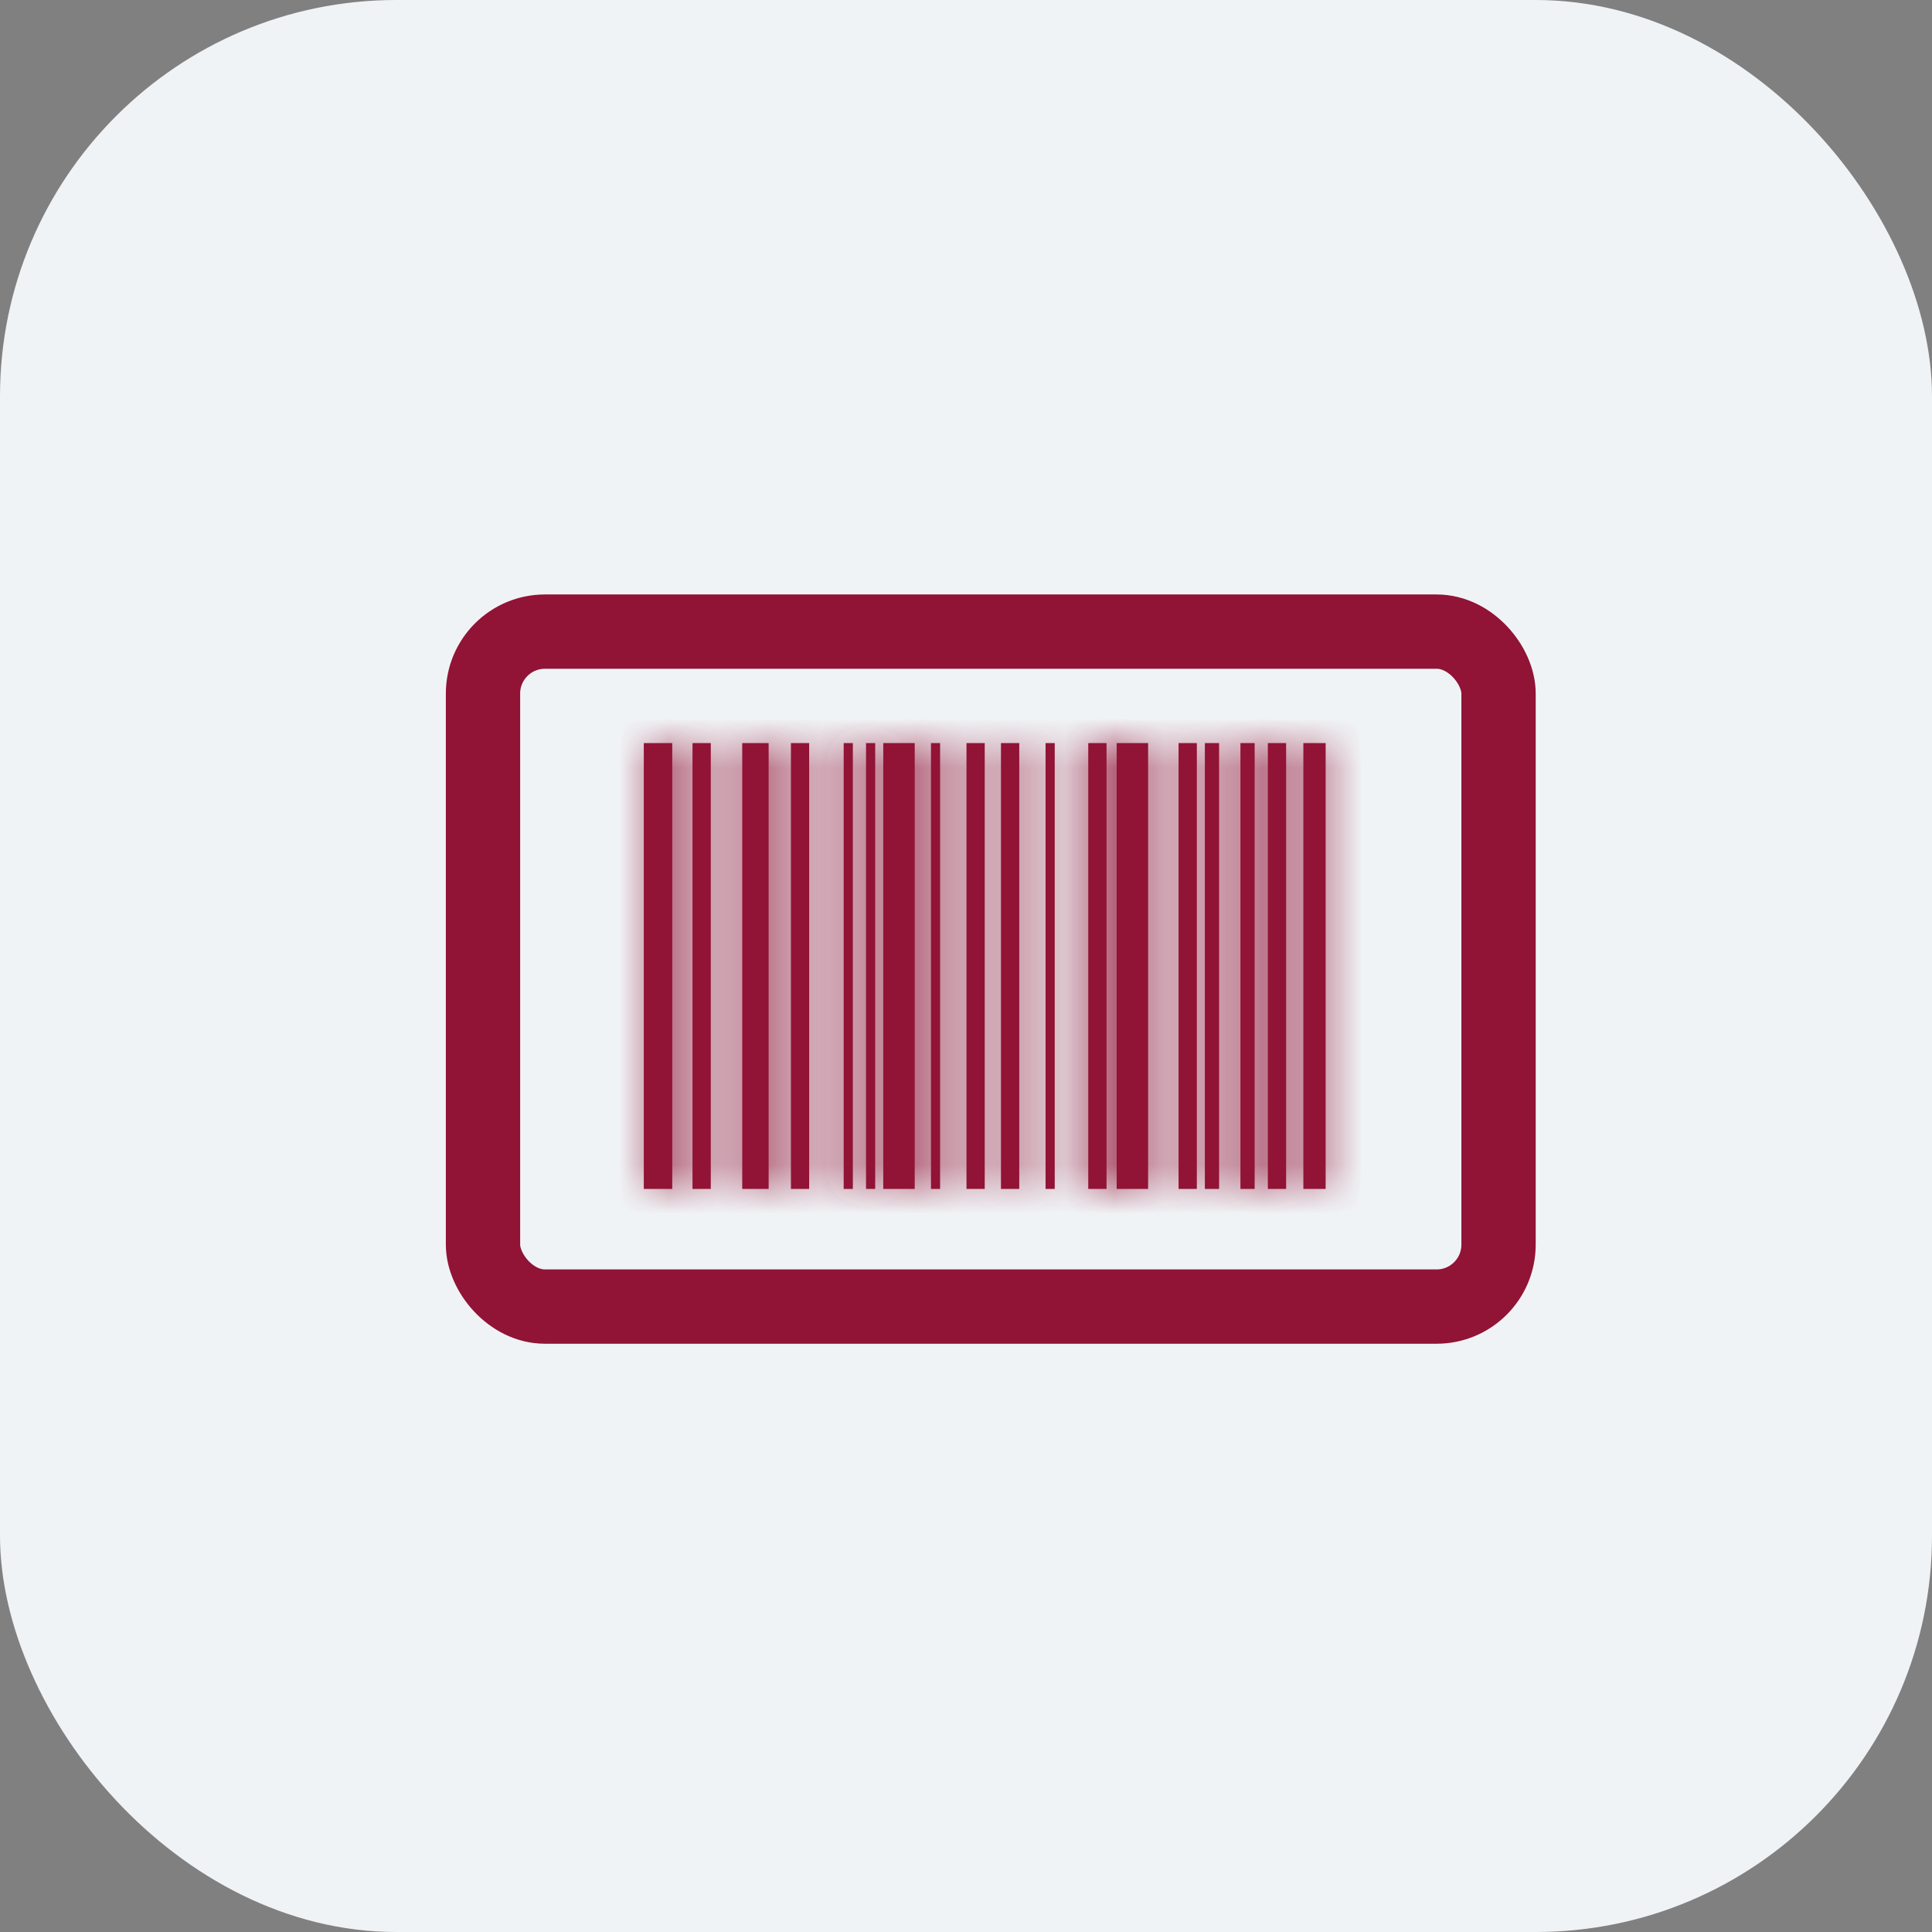 <svg width="39" height="39" viewBox="0 0 39 39" fill="none" xmlns="http://www.w3.org/2000/svg">
<rect x="0" y="0" width="39" height="39" fill="#808080" stroke="none"/>
<rect width="39" height="39" rx="8" fill="#F0F3F5"/>
<rect x="9.75" y="12.75" width="20.5" height="13.625" rx="1.25" stroke="#911336" stroke-width="1.5"/>
<mask id="path-3-inside-1_620_231" fill="white">
<path d="M26.76 15H26.31V24H26.76V15Z"/>
</mask>
<path d="M26.76 15H26.31V24H26.76V15Z" fill="#911336"/>
<path d="M26.31 15V12H23.31V15H26.31ZM26.76 15H29.76V12H26.76V15ZM26.76 24V27H29.76V24H26.76ZM26.31 24H23.31V27H26.31V24ZM26.31 18H26.76V12H26.31V18ZM23.76 15V24H29.76V15H23.76ZM26.76 21H26.31V27H26.76V21ZM29.31 24V15H23.31V24H29.31Z" fill="#911336" mask="url(#path-3-inside-1_620_231)"/>
<mask id="path-5-inside-2_620_231" fill="white">
<path d="M25.962 15H25.593V24H25.962V15Z"/>
</mask>
<path d="M25.962 15H25.593V24H25.962V15Z" fill="#911336"/>
<path d="M25.593 15V12H22.593V15H25.593ZM25.962 15H28.962V12H25.962V15ZM25.962 24V27H28.962V24H25.962ZM25.593 24H22.593V27H25.593V24ZM25.593 18H25.962V12H25.593V18ZM22.962 15V24H28.962V15H22.962ZM25.962 21H25.593V27H25.962V21ZM28.593 24V15H22.593V24H28.593Z" fill="#911336" mask="url(#path-5-inside-2_620_231)"/>
<mask id="path-7-inside-3_620_231" fill="white">
<path d="M24.16 15H23.791V24H24.16V15Z"/>
</mask>
<path d="M24.16 15H23.791V24H24.16V15Z" fill="#911336"/>
<path d="M23.791 15V12H20.791V15H23.791ZM24.16 15H27.16V12H24.16V15ZM24.16 24V27H27.16V24H24.16ZM23.791 24H20.791V27H23.791V24ZM23.791 18H24.16V12H23.791V18ZM21.16 15V24H27.16V15H21.16ZM24.16 21H23.791V27H24.16V21ZM26.791 24V15H20.791V24H26.791Z" fill="#911336" mask="url(#path-7-inside-3_620_231)"/>
<mask id="path-9-inside-4_620_231" fill="white">
<path d="M24.609 15H24.322V24H24.609V15Z"/>
</mask>
<path d="M24.609 15H24.322V24H24.609V15Z" fill="#911336"/>
<path d="M24.322 15V12H21.322V15H24.322ZM24.609 15H27.609V12H24.609V15ZM24.609 24V27H27.609V24H24.609ZM24.322 24H21.322V27H24.322V24ZM24.322 18H24.609V12H24.322V18ZM21.609 15V24H27.609V15H21.609ZM24.609 21H24.322V27H24.609V21ZM27.322 24V15H21.322V24H27.322Z" fill="#911336" mask="url(#path-9-inside-4_620_231)"/>
<mask id="path-11-inside-5_620_231" fill="white">
<path d="M25.327 15H25.04V24H25.327V15Z"/>
</mask>
<path d="M25.327 15H25.04V24H25.327V15Z" fill="#911336"/>
<path d="M25.04 15V12H22.04V15H25.04ZM25.327 15H28.327V12H25.327V15ZM25.327 24V27H28.327V24H25.327ZM25.04 24H22.04V27H25.04V24ZM25.04 18H25.327V12H25.04V18ZM22.327 15V24H28.327V15H22.327ZM25.327 21H25.04V27H25.327V21ZM28.04 24V15H22.04V24H28.04Z" fill="#911336" mask="url(#path-11-inside-5_620_231)"/>
<mask id="path-13-inside-6_620_231" fill="white">
<path d="M22.337 15H21.968V24H22.337V15Z"/>
</mask>
<path d="M22.337 15H21.968V24H22.337V15Z" fill="#911336"/>
<path d="M21.968 15V12H18.968V15H21.968ZM22.337 15H25.337V12H22.337V15ZM22.337 24V27H25.337V24H22.337ZM21.968 24H18.968V27H21.968V24ZM21.968 18H22.337V12H21.968V18ZM19.337 15V24H25.337V15H19.337ZM22.337 21H21.968V27H22.337V21ZM24.968 24V15H18.968V24H24.968Z" fill="#911336" mask="url(#path-13-inside-6_620_231)"/>
<mask id="path-15-inside-7_620_231" fill="white">
<path d="M19.878 15H19.51V24H19.878V15Z"/>
</mask>
<path d="M19.878 15H19.51V24H19.878V15Z" fill="#911336"/>
<path d="M19.51 15V12H16.51V15H19.51ZM19.878 15H22.878V12H19.878V15ZM19.878 24V27H22.878V24H19.878ZM19.51 24H16.51V27H19.51V24ZM19.51 18H19.878V12H19.51V18ZM16.878 15V24H22.878V15H16.878ZM19.878 21H19.51V27H19.878V21ZM22.51 24V15H16.51V24H22.51Z" fill="#911336" mask="url(#path-15-inside-7_620_231)"/>
<mask id="path-17-inside-8_620_231" fill="white">
<path d="M18.977 15H18.793V24H18.977V15Z"/>
</mask>
<path d="M18.977 15H18.793V24H18.977V15Z" fill="#911336"/>
<path d="M18.793 15V12H15.793V15H18.793ZM18.977 15H21.977V12H18.977V15ZM18.977 24V27H21.977V24H18.977ZM18.793 24H15.793V27H18.793V24ZM18.793 18H18.977V12H18.793V18ZM15.977 15V24H21.977V15H15.977ZM18.977 21H18.793V27H18.977V21ZM21.793 24V15H15.793V24H21.793Z" fill="#911336" mask="url(#path-17-inside-8_620_231)"/>
<mask id="path-19-inside-9_620_231" fill="white">
<path d="M17.667 15H17.482V24H17.667V15Z"/>
</mask>
<path d="M17.667 15H17.482V24H17.667V15Z" fill="#911336"/>
<path d="M17.482 15V12H14.482V15H17.482ZM17.667 15H20.667V12H17.667V15ZM17.667 24V27H20.667V24H17.667ZM17.482 24H14.482V27H17.482V24ZM17.482 18H17.667V12H17.482V18ZM14.667 15V24H20.667V15H14.667ZM17.667 21H17.482V27H17.667V21ZM20.482 24V15H14.482V24H20.482Z" fill="#911336" mask="url(#path-19-inside-9_620_231)"/>
<mask id="path-21-inside-10_620_231" fill="white">
<path d="M17.216 15H17.031V24H17.216V15Z"/>
</mask>
<path d="M17.216 15H17.031V24H17.216V15Z" fill="#911336"/>
<path d="M17.031 15V12H14.031V15H17.031ZM17.216 15H20.216V12H17.216V15ZM17.216 24V27H20.216V24H17.216ZM17.031 24H14.031V27H17.031V24ZM17.031 18H17.216V12H17.031V18ZM14.216 15V24H20.216V15H14.216ZM17.216 21H17.031V27H17.216V21ZM20.031 24V15H14.031V24H20.031Z" fill="#911336" mask="url(#path-21-inside-10_620_231)"/>
<mask id="path-23-inside-11_620_231" fill="white">
<path d="M21.291 15H21.106V24H21.291V15Z"/>
</mask>
<path d="M21.291 15H21.106V24H21.291V15Z" fill="#911336"/>
<path d="M21.106 15V12H18.106V15H21.106ZM21.291 15H24.291V12H21.291V15ZM21.291 24V27H24.291V24H21.291ZM21.106 24H18.106V27H21.106V24ZM21.106 18H21.291V12H21.106V18ZM18.291 15V24H24.291V15H18.291ZM21.291 21H21.106V27H21.291V21ZM24.106 24V15H18.106V24H24.106Z" fill="#911336" mask="url(#path-23-inside-11_620_231)"/>
<mask id="path-25-inside-12_620_231" fill="white">
<path d="M18.465 15H17.83V24H18.465V15Z"/>
</mask>
<path d="M18.465 15H17.83V24H18.465V15Z" fill="#911336"/>
<path d="M17.83 15V12H14.83V15H17.83ZM18.465 15H21.465V12H18.465V15ZM18.465 24V27H21.465V24H18.465ZM17.83 24H14.83V27H17.83V24ZM17.83 18H18.465V12H17.83V18ZM15.465 15V24H21.465V15H15.465ZM18.465 21H17.83V27H18.465V21ZM20.83 24V15H14.83V24H20.83Z" fill="#911336" mask="url(#path-25-inside-12_620_231)"/>
<mask id="path-27-inside-13_620_231" fill="white">
<path d="M23.176 15H22.541V24H23.176V15Z"/>
</mask>
<path d="M23.176 15H22.541V24H23.176V15Z" fill="#911336"/>
<path d="M22.541 15V12H19.541V15H22.541ZM23.176 15H26.176V12H23.176V15ZM23.176 24V27H26.176V24H23.176ZM22.541 24H19.541V27H22.541V24ZM22.541 18H23.176V12H22.541V18ZM20.176 15V24H26.176V15H20.176ZM23.176 21H22.541V27H23.176V21ZM25.541 24V15H19.541V24H25.541Z" fill="#911336" mask="url(#path-27-inside-13_620_231)"/>
<mask id="path-29-inside-14_620_231" fill="white">
<path d="M16.334 15H15.966V24H16.334V15Z"/>
</mask>
<path d="M16.334 15H15.966V24H16.334V15Z" fill="#911336"/>
<path d="M15.966 15V12H12.966V15H15.966ZM16.334 15H19.334V12H16.334V15ZM16.334 24V27H19.334V24H16.334ZM15.966 24H12.966V27H15.966V24ZM15.966 18H16.334V12H15.966V18ZM13.335 15V24H19.334V15H13.335ZM16.334 21H15.966V27H16.334V21ZM18.966 24V15H12.966V24H18.966Z" fill="#911336" mask="url(#path-29-inside-14_620_231)"/>
<mask id="path-31-inside-15_620_231" fill="white">
<path d="M15.516 15H14.983V24H15.516V15Z"/>
</mask>
<path d="M15.516 15H14.983V24H15.516V15Z" fill="#911336"/>
<path d="M14.983 15V12H11.983V15H14.983ZM15.516 15H18.516V12H15.516V15ZM15.516 24V27H18.516V24H15.516ZM14.983 24H11.983V27H14.983V24ZM14.983 18H15.516V12H14.983V18ZM12.516 15V24H18.516V15H12.516ZM15.516 21H14.983V27H15.516V21ZM17.983 24V15H11.983V24H17.983Z" fill="#911336" mask="url(#path-31-inside-15_620_231)"/>
<mask id="path-33-inside-16_620_231" fill="white">
<path d="M14.348 15H13.979V24H14.348V15Z"/>
</mask>
<path d="M14.348 15H13.979V24H14.348V15Z" fill="#911336"/>
<path d="M13.979 15V12H10.979V15H13.979ZM14.348 15H17.348V12H14.348V15ZM14.348 24V27H17.348V24H14.348ZM13.979 24H10.979V27H13.979V24ZM13.979 18H14.348V12H13.979V18ZM11.348 15V24H17.348V15H11.348ZM14.348 21H13.979V27H14.348V21ZM16.98 24V15H10.979V24H16.98Z" fill="#911336" mask="url(#path-33-inside-16_620_231)"/>
<mask id="path-35-inside-17_620_231" fill="white">
<path d="M13.57 15H12.996V24H13.57V15Z"/>
</mask>
<path d="M13.57 15H12.996V24H13.57V15Z" fill="#911336"/>
<path d="M12.996 15V12H9.996V15H12.996ZM13.57 15H16.57V12H13.57V15ZM13.57 24V27H16.57V24H13.57ZM12.996 24H9.996V27H12.996V24ZM12.996 18H13.57V12H12.996V18ZM10.57 15V24H16.57V15H10.57ZM13.57 21H12.996V27H13.57V21ZM15.996 24V15H9.996V24H15.996Z" fill="#911336" mask="url(#path-35-inside-17_620_231)"/>
<mask id="path-37-inside-18_620_231" fill="white">
<path d="M20.575 15H20.206V24H20.575V15Z"/>
</mask>
<path d="M20.575 15H20.206V24H20.575V15Z" fill="#911336"/>
<path d="M20.206 15V12H17.206V15H20.206ZM20.575 15H23.575V12H20.575V15ZM20.575 24V27H23.575V24H20.575ZM20.206 24H17.206V27H20.206V24ZM20.206 18H20.575V12H20.206V18ZM17.575 15V24H23.575V15H17.575ZM20.575 21H20.206V27H20.575V21ZM23.206 24V15H17.206V24H23.206Z" fill="#911336" mask="url(#path-37-inside-18_620_231)"/>
</svg>
